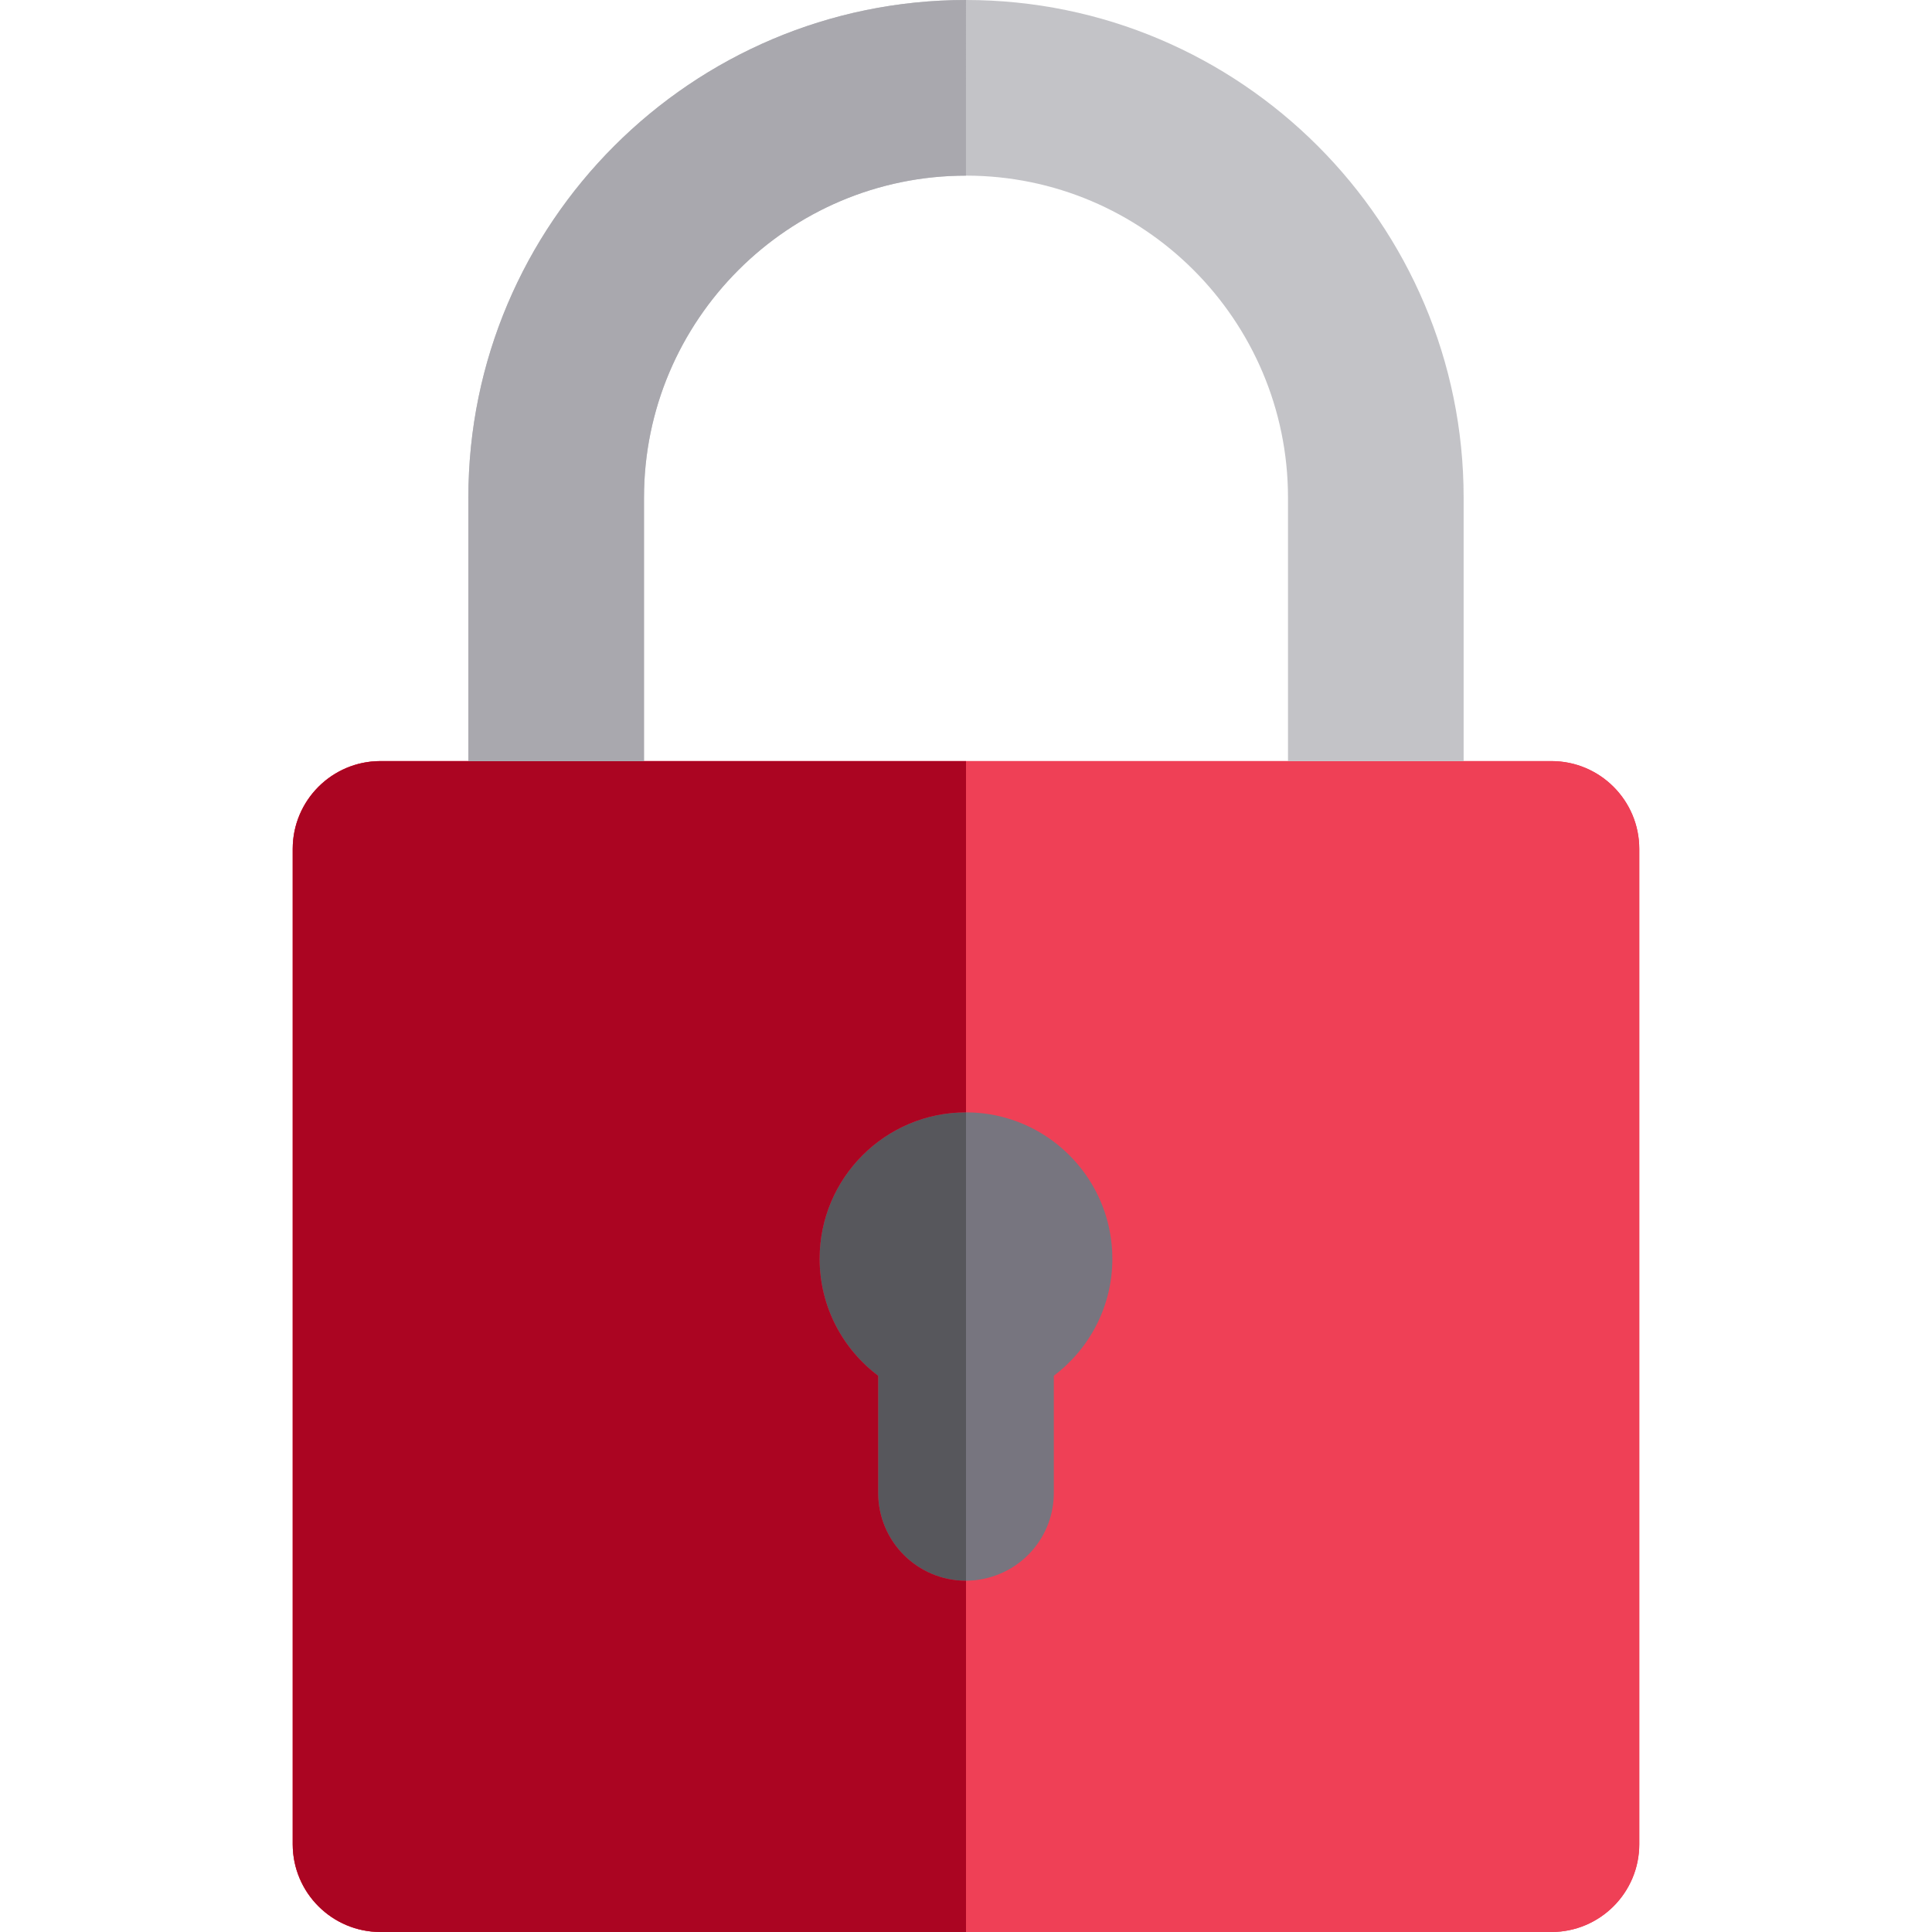 <?xml version="1.0" encoding="iso-8859-1"?>
<!-- Generator: Adobe Illustrator 19.0.0, SVG Export Plug-In . SVG Version: 6.00 Build 0)  -->
<svg version="1.1" id="Layer_1" xmlns="http://www.w3.org/2000/svg" xmlns:xlink="http://www.w3.org/1999/xlink" x="0px" y="0px"
	 viewBox="0 0 512 512" style="enable-background:new 0 0 512 512;" xml:space="preserve">
<path id="SVGCleanerId_0" style="fill:#EF4056;" d="M411.151,201.697h-23.273h-46.545h-85.332h-85.335h-46.545h-23.273
	c-12.853,0-23.273,10.42-23.273,23.273v263.758c0,12.853,10.42,23.273,23.273,23.273h155.153h155.15
	c12.853,0,23.273-10.42,23.273-23.273V224.97C434.424,212.117,424.004,201.697,411.151,201.697z"/>
<g>
	<path id="SVGCleanerId_0_1_" style="fill:#EF4056;" d="M411.151,201.697h-23.273h-46.545h-85.332h-85.335h-46.545h-23.273
		c-12.853,0-23.273,10.42-23.273,23.273v263.758c0,12.853,10.42,23.273,23.273,23.273h155.153h155.15
		c12.853,0,23.273-10.42,23.273-23.273V224.97C434.424,212.117,424.004,201.697,411.151,201.697z"/>
</g>
<path style="fill:#77757F;" d="M294.738,331.582c-0.061-1.171-0.18-2.326-0.343-3.468c-0.135-0.957-0.306-1.904-0.51-2.838
	c-3.263-14.901-15.106-26.629-30.078-29.701c-0.085-0.017-0.171-0.029-0.258-0.047c-1.809-0.358-3.663-0.596-5.556-0.692
	c-0.393-0.02-0.79-0.022-1.184-0.031c-0.27-0.005-0.538-0.02-0.808-0.02c0,0,0,0-0.002,0c-21.388,0-38.788,17.4-38.788,38.788
	c0,12.663,6.102,23.926,15.515,31.009v31.054c0,12.853,10.42,23.273,23.273,23.273c0.002,0,0.002,0,0.002,0
	c0.563,0,1.116-0.045,1.669-0.084c0.234-0.017,0.476-0.012,0.709-0.036c0.334-0.034,0.658-0.102,0.987-0.15
	c11.253-1.635,19.906-11.295,19.906-23.001v-31.052c9.413-7.083,15.515-18.347,15.515-31.009
	C294.788,332.907,294.771,332.243,294.738,331.582z"/>
<path style="fill:#C3C3C7;" d="M170.667,131.877c0-47.051,38.281-85.332,85.333-85.332s85.333,38.281,85.333,85.332v69.82h46.545
	v-69.82C387.879,59.161,328.718,0,256,0S124.121,59.161,124.121,131.877v69.82h46.545V131.877z"/>
<path style="fill:#57575C;" d="M256.002,294.788c0,0,0,0-0.002,0c-21.388,0-38.788,17.4-38.788,38.788
	c0,12.663,6.102,23.926,15.515,31.009v31.052c0,12.853,10.42,23.273,23.273,23.273c0.002,0,0.002,0,0.002,0V294.788z"/>
<g>
	<path style="fill:#F1CB30;" d="M258.38,418.788c-0.233,0.023-0.475,0.02-0.709,0.036
		C257.907,418.808,258.147,418.813,258.38,418.788z"/>
	<path style="fill:#F1CB30;" d="M259.367,418.638c11.253-1.635,19.906-11.295,19.906-23.001
		C279.273,407.343,270.62,417.004,259.367,418.638z"/>
	<path style="fill:#F1CB30;" d="M293.885,325.278c0.205,0.934,0.375,1.879,0.51,2.838
		C294.26,327.157,294.09,326.212,293.885,325.278z"/>
	<path style="fill:#F1CB30;" d="M256.811,294.808c0.394,0.008,0.791,0.009,1.184,0.031
		C257.601,294.819,257.204,294.817,256.811,294.808z"/>
	<path style="fill:#F1CB30;" d="M263.55,295.531c0.087,0.017,0.172,0.029,0.258,0.047
		C263.722,295.561,263.637,295.548,263.55,295.531z"/>
</g>
<path style="fill:#AB0522;" d="M100.848,512h155.153v-93.091c0,0,0,0-0.002,0c-12.853,0-23.273-10.42-23.273-23.273v-31.052
	c-9.413-7.083-15.515-18.347-15.515-31.009c0-21.388,17.4-38.788,38.788-38.788c0.002,0,0.002,0,0.002,0v-93.091h-85.335h-46.545
	h-23.273c-12.853,0-23.273,10.42-23.273,23.273v263.758C77.576,501.58,87.996,512,100.848,512z"/>
<path style="fill:#A9A8AE;" d="M124.121,131.879v69.818h46.545v-69.818c0-47.053,38.281-85.333,85.333-85.333V0
	C183.282,0,124.121,59.161,124.121,131.879z"/>
<g>
</g>
<g>
</g>
<g>
</g>
<g>
</g>
<g>
</g>
<g>
</g>
<g>
</g>
<g>
</g>
<g>
</g>
<g>
</g>
<g>
</g>
<g>
</g>
<g>
</g>
<g>
</g>
<g>
</g>
</svg>
